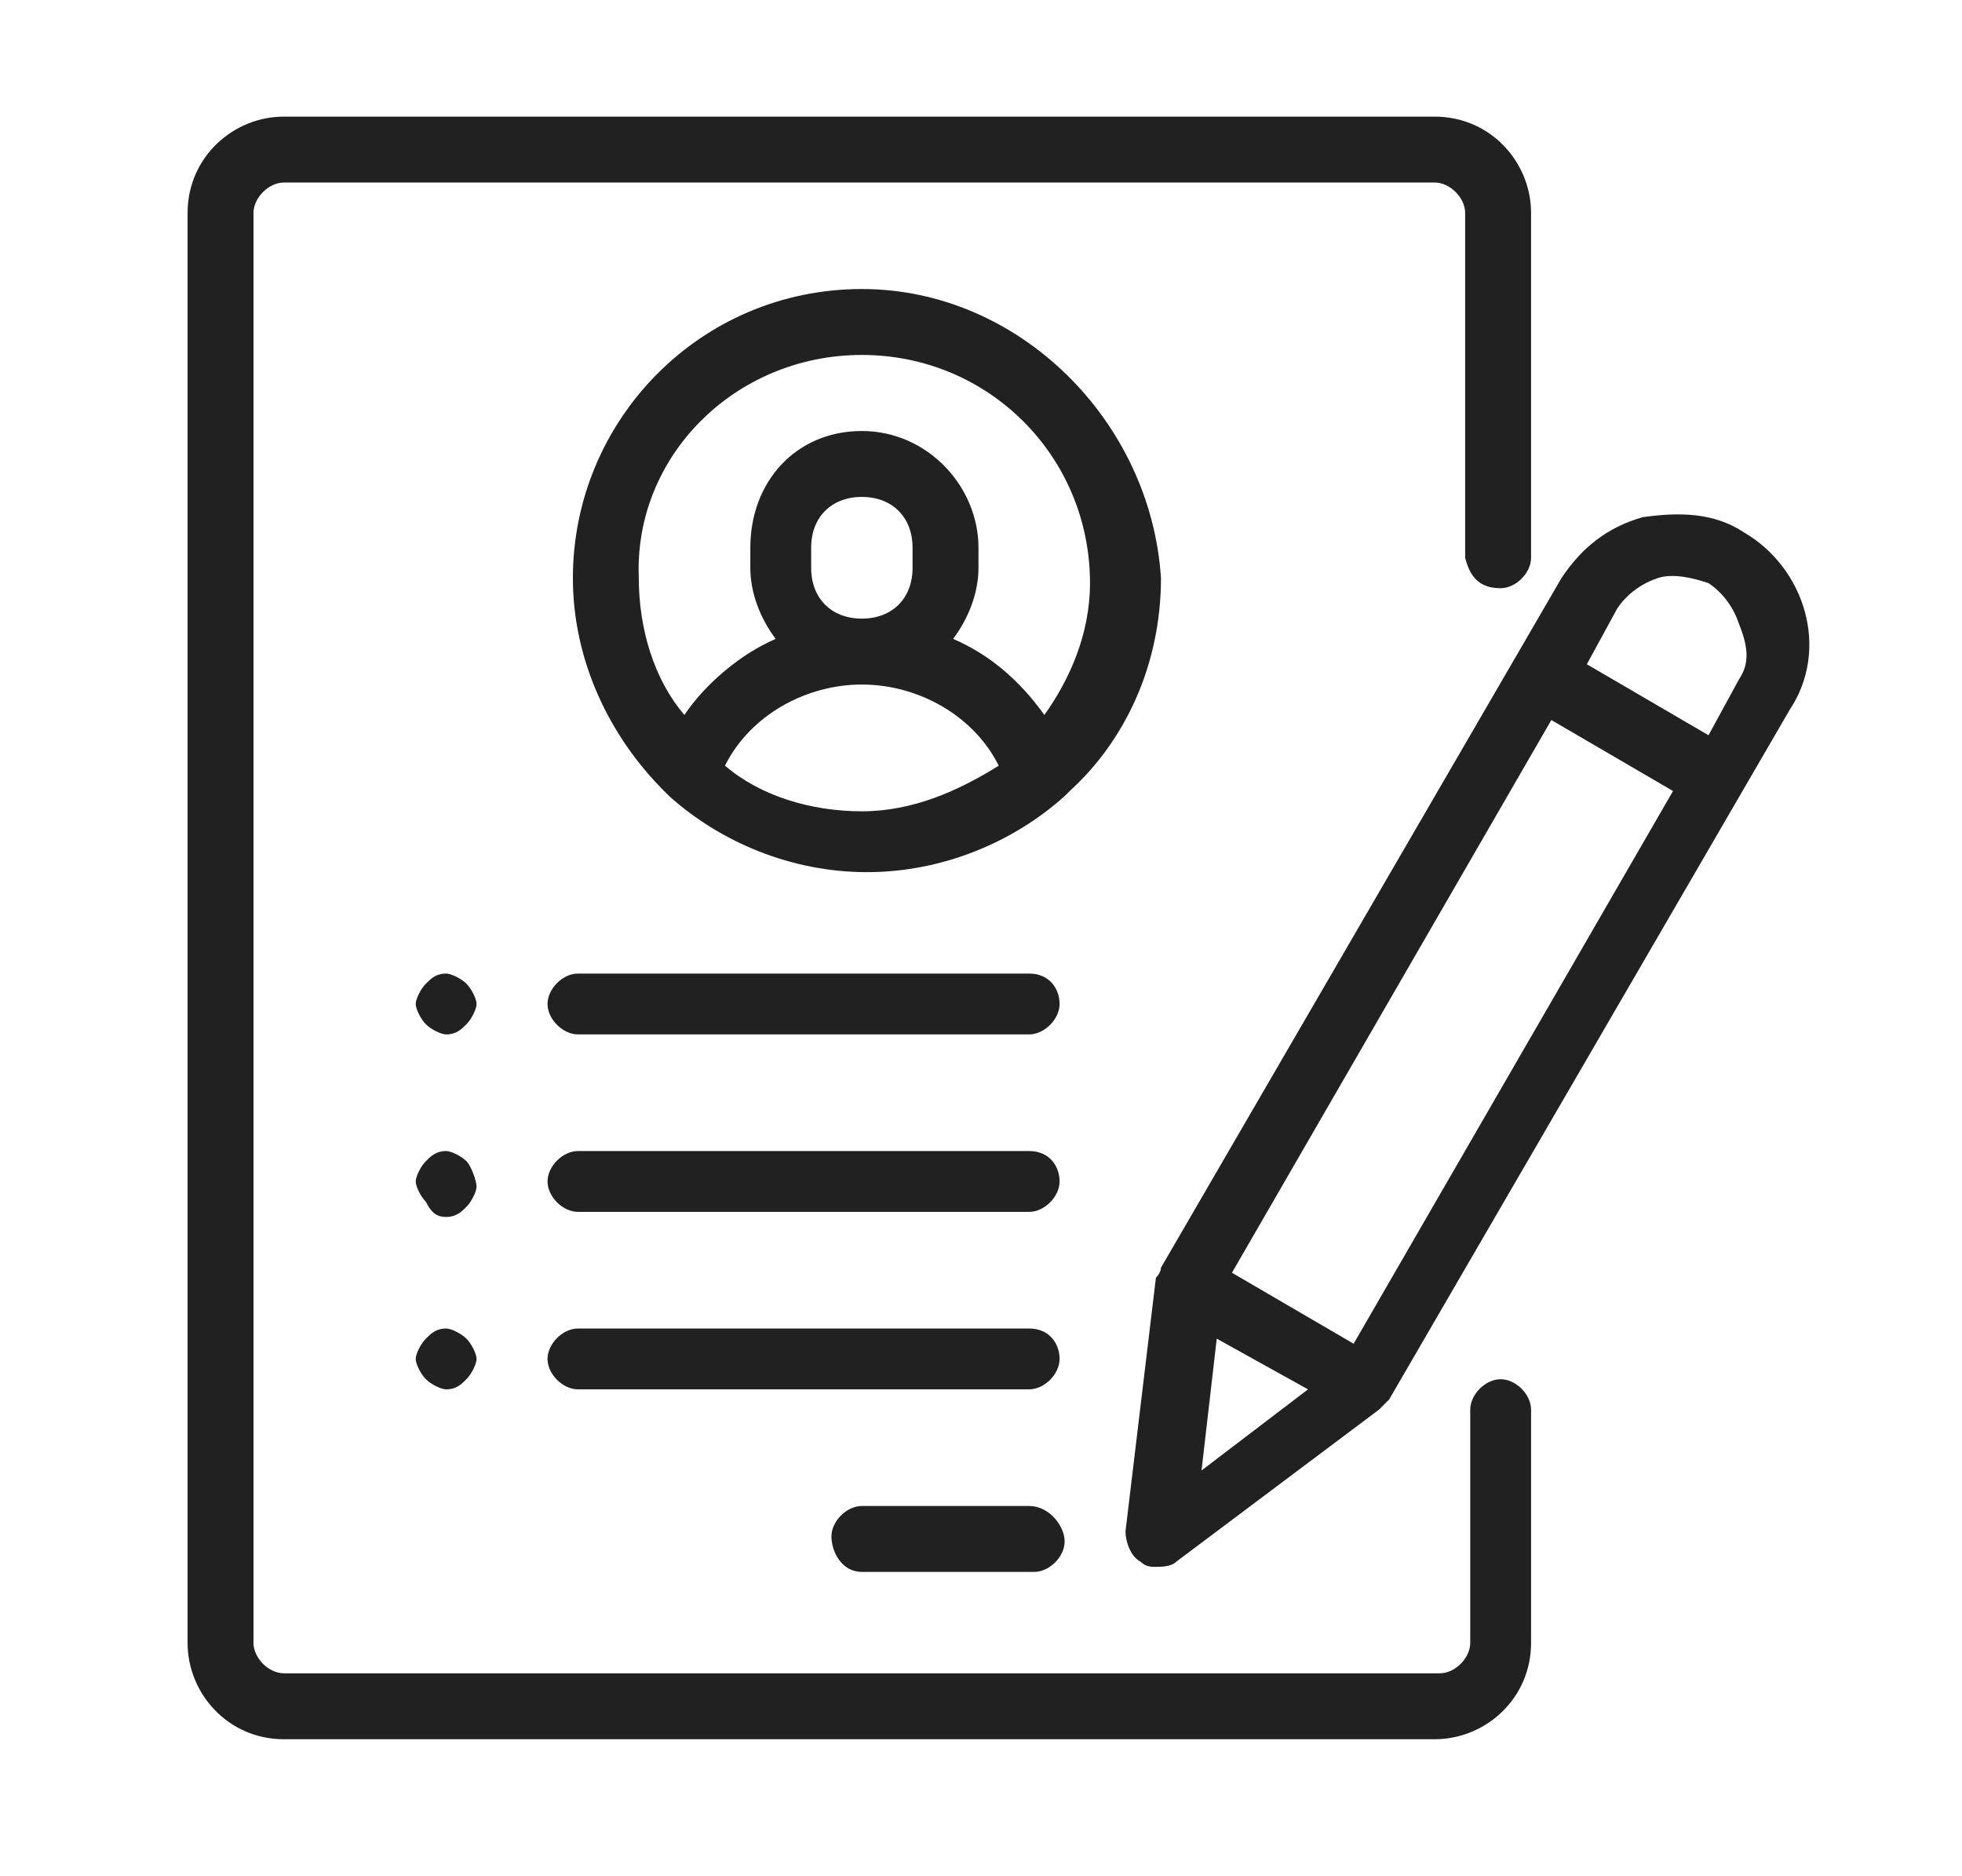 <?xml version="1.0" encoding="utf-8"?>
<!-- Generator: Adobe Illustrator 21.0.0, SVG Export Plug-In . SVG Version: 6.00 Build 0)  -->
<svg version="1.1" id="Capa_1" xmlns="http://www.w3.org/2000/svg" xmlns:xlink="http://www.w3.org/1999/xlink" x="0px" y="0px"
	 viewBox="0 0 38.7 37" style="enable-background:new 0 0 38.7 37;" xml:space="preserve">
<style type="text/css">
	.st0{fill:#212121;}
</style>
<path class="st0" d="M29.6,11.6c0.3,0,0.6-0.3,0.6-0.6V4.2c0-1-0.8-1.9-1.9-1.9H5.6c-1,0-1.9,0.8-1.9,1.9v28.2c0,1,0.8,1.9,1.9,1.9
	h22.7c1,0,1.9-0.8,1.9-1.9v-4.6c0-0.3-0.3-0.6-0.6-0.6c-0.3,0-0.6,0.3-0.6,0.6v4.6c0,0.3-0.3,0.6-0.6,0.6H5.6
	c-0.3,0-0.6-0.3-0.6-0.6V4.2c0-0.3,0.3-0.6,0.6-0.6h22.7c0.3,0,0.6,0.3,0.6,0.6V11C29,11.4,29.2,11.6,29.6,11.6z"/>
<path class="st0" d="M17,5.7c-3.2,0-5.7,2.6-5.7,5.7c0,1.6,0.7,3.1,1.8,4.2c0,0,0,0,0.1,0.1c1,0.9,2.4,1.5,3.9,1.5
	c1.5,0,2.9-0.6,3.9-1.5c0,0,0,0,0.1-0.1c1.1-1,1.8-2.5,1.8-4.2C22.7,8.3,20.1,5.7,17,5.7z M17,16c-1,0-2-0.3-2.7-0.9
	c0.5-1,1.6-1.6,2.7-1.6s2.2,0.6,2.7,1.6C18.9,15.6,18,16,17,16z M16,11.2v-0.4c0-0.6,0.4-1,1-1c0.6,0,1,0.4,1,1v0.4c0,0.6-0.4,1-1,1
	C16.4,12.2,16,11.8,16,11.2z M20.6,14.1c-0.5-0.7-1.1-1.2-1.8-1.5c0.3-0.4,0.5-0.9,0.5-1.4v-0.4c0-1.2-1-2.3-2.3-2.3s-2.2,1-2.2,2.3
	v0.4c0,0.5,0.2,1,0.5,1.4c-0.7,0.3-1.4,0.9-1.8,1.5c-0.6-0.7-0.9-1.7-0.9-2.7C12.5,9,14.5,7,17,7s4.5,2,4.5,4.5
	C21.5,12.5,21.1,13.4,20.6,14.1z"/>
<path class="st0" d="M20.3,29.7H17c-0.3,0-0.6,0.3-0.6,0.6S16.6,31,17,31h3.4c0.3,0,0.6-0.3,0.6-0.6S20.7,29.7,20.3,29.7z"/>
<path class="st0" d="M20.3,26.2h-8.9c-0.3,0-0.6,0.3-0.6,0.6s0.3,0.6,0.6,0.6h8.9c0.3,0,0.6-0.3,0.6-0.6S20.7,26.2,20.3,26.2z"/>
<path class="st0" d="M20.3,22.7h-8.9c-0.3,0-0.6,0.3-0.6,0.6s0.3,0.6,0.6,0.6h8.9c0.3,0,0.6-0.3,0.6-0.6S20.7,22.7,20.3,22.7z"/>
<path class="st0" d="M9.2,19.4c-0.1-0.1-0.3-0.2-0.4-0.2c-0.2,0-0.3,0.1-0.4,0.2c-0.1,0.1-0.2,0.3-0.2,0.4s0.1,0.3,0.2,0.4
	c0.1,0.1,0.3,0.2,0.4,0.2c0.2,0,0.3-0.1,0.4-0.2c0.1-0.1,0.2-0.3,0.2-0.4S9.3,19.5,9.2,19.4z"/>
<path class="st0" d="M9.2,22.9c-0.1-0.1-0.3-0.2-0.4-0.2c-0.2,0-0.3,0.1-0.4,0.2c-0.1,0.1-0.2,0.3-0.2,0.4s0.1,0.3,0.2,0.4
	C8.5,23.9,8.6,24,8.8,24c0.2,0,0.3-0.1,0.4-0.2c0.1-0.1,0.2-0.3,0.2-0.4S9.3,23,9.2,22.9z"/>
<path class="st0" d="M9.2,26.4c-0.1-0.1-0.3-0.2-0.4-0.2c-0.2,0-0.3,0.1-0.4,0.2c-0.1,0.1-0.2,0.3-0.2,0.4s0.1,0.3,0.2,0.4
	c0.1,0.1,0.3,0.2,0.4,0.2c0.2,0,0.3-0.1,0.4-0.2c0.1-0.1,0.2-0.3,0.2-0.4S9.3,26.5,9.2,26.4z"/>
<path class="st0" d="M20.3,19.2h-8.9c-0.3,0-0.6,0.3-0.6,0.6s0.3,0.6,0.6,0.6h8.9c0.3,0,0.6-0.3,0.6-0.6S20.7,19.2,20.3,19.2z"/>
<path class="st0" d="M34.4,10.5c-0.6-0.4-1.3-0.4-2-0.3c-0.7,0.2-1.2,0.6-1.6,1.2l-7.9,13.6c0,0.1-0.1,0.2-0.1,0.2l-0.6,5
	c0,0.2,0.1,0.5,0.3,0.6c0.1,0.1,0.2,0.1,0.3,0.1c0.1,0,0.3,0,0.4-0.1l4-3c0.1-0.1,0.1-0.1,0.2-0.2l7.9-13.6
	C36.1,12.8,35.6,11.2,34.4,10.5z M23.7,29l0.3-2.6l1.8,1L23.7,29z M26.7,26.5l-2.4-1.4l6.3-10.9l2.4,1.4L26.7,26.5z M34.3,13.4
	l-0.6,1.1l-2.4-1.4l0.6-1.1c0.2-0.3,0.5-0.5,0.8-0.6s0.7,0,1,0.1c0.3,0.2,0.5,0.5,0.6,0.8C34.5,12.8,34.5,13.1,34.3,13.4z"/>
</svg>

